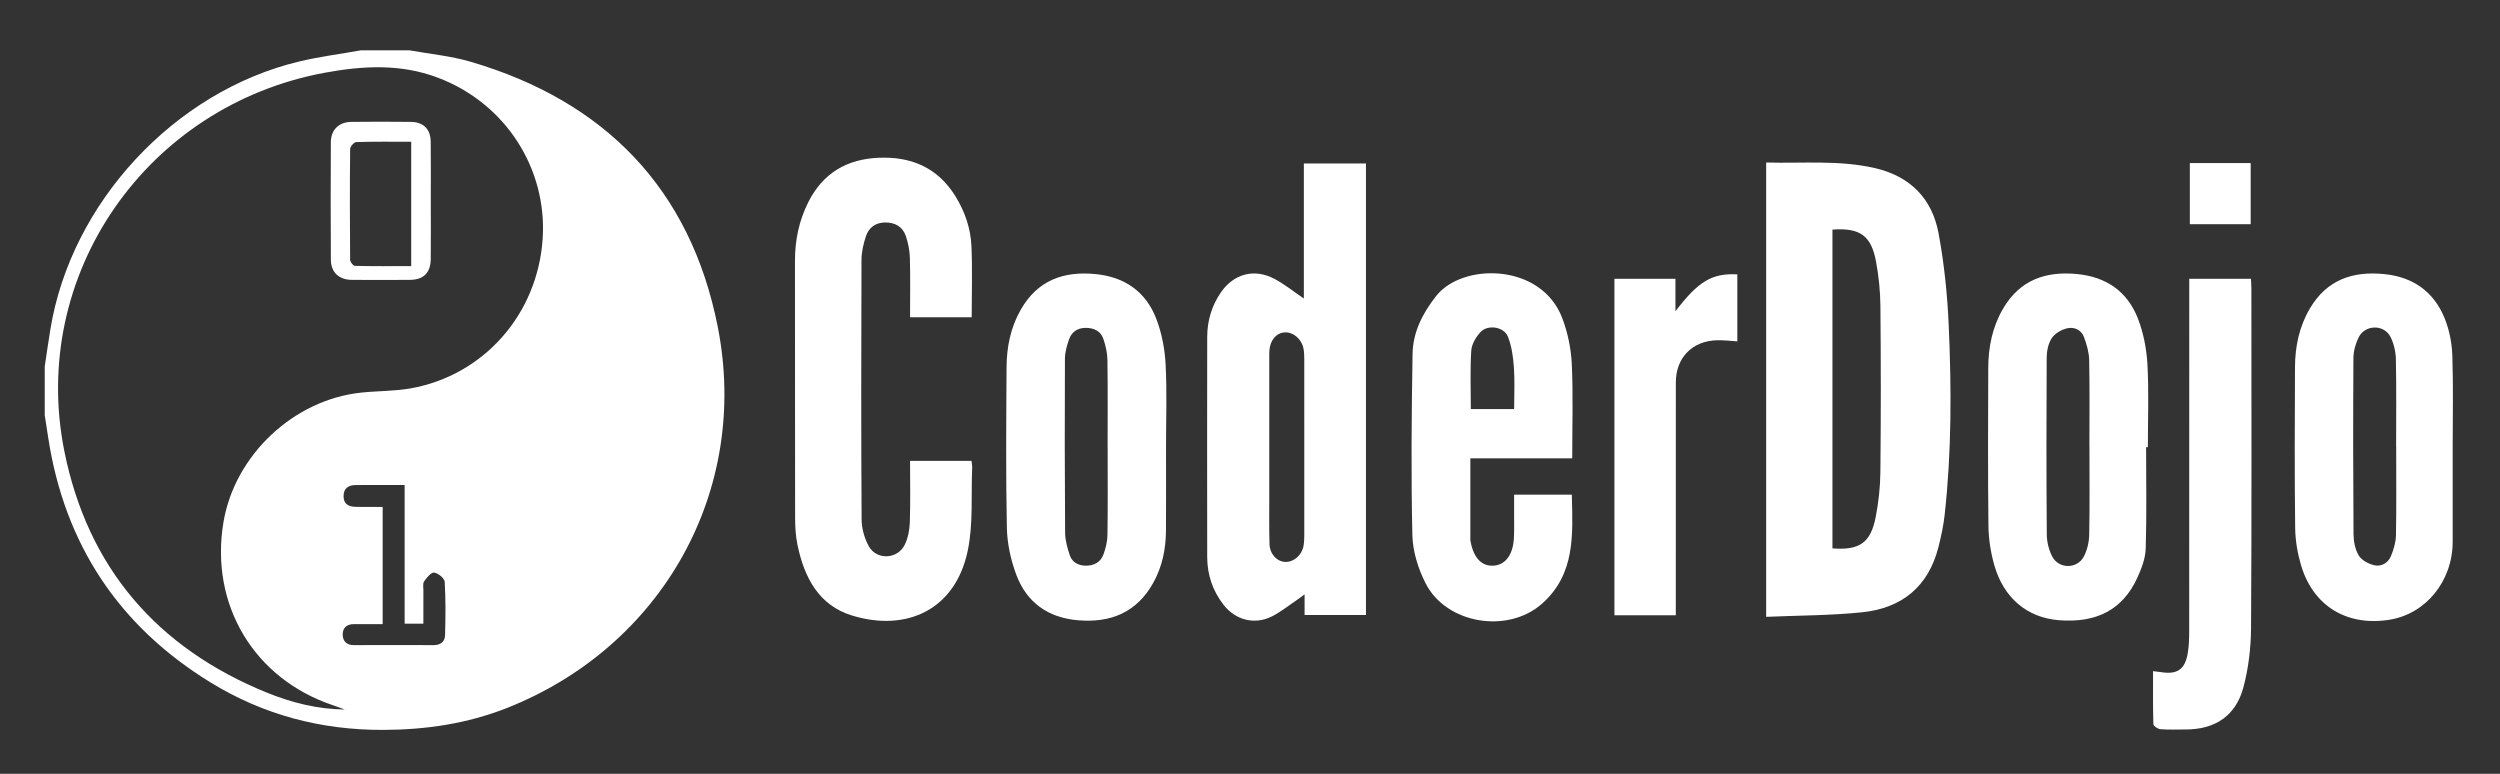 <?xml version="1.0" encoding="utf-8"?>
<!-- Generator: Adobe Illustrator 16.0.0, SVG Export Plug-In . SVG Version: 6.00 Build 0)  -->
<!DOCTYPE svg PUBLIC "-//W3C//DTD SVG 1.1//EN" "http://www.w3.org/Graphics/SVG/1.1/DTD/svg11.dtd">
<svg version="1.1" id="Layer_1" xmlns="http://www.w3.org/2000/svg" xmlns:xlink="http://www.w3.org/1999/xlink" x="0px" y="0px"
	 width="924px" height="286px" viewBox="0 0 924 286" enable-background="new 0 0 924 286" xml:space="preserve">
<rect x="0" y="0" width="924" height="286" fill="#333333" stroke="none"/>
<path fill="#FFFFFF" d="M151.424,18.611c7.485,1.358,15.163,2.055,22.422,4.181c49.753,14.571,81.377,47.079,91.431,97.964
	c11.995,60.7-20.619,118.253-77.88,140.906c-14.675,5.803-29.953,8.061-45.82,8.107c-23.007,0.074-44.282-5.593-63.719-17.515
	c-33.955-20.828-54.029-51.129-60.053-90.604c-0.414-2.719-0.844-5.437-1.268-8.153c0-6.024,0-12.051,0-18.076
	c0.692-4.563,1.34-9.131,2.082-13.685c7.618-46.748,45.755-87.928,91.906-98.992c7.506-1.8,15.209-2.776,22.822-4.133
	C139.372,18.611,145.398,18.611,151.424,18.611z M127.431,262.227c-1.397-0.504-2.785-1.041-4.195-1.511
	c-29.282-9.739-45.747-37.14-40.651-67.671c4.139-24.791,25.903-45.32,50.938-47.939c6.089-0.64,12.295-0.5,18.296-1.569
	c26.869-4.792,46.868-27.247,48.747-55.251c1.722-25.653-13.445-50.106-38.929-59.65c-13.602-5.094-27.478-4.344-41.387-1.795
	C54.217,38.939,10.682,101.503,23.785,166.766c8.631,42.981,34.196,72.704,74.848,89.227
	C107.843,259.734,117.457,262.143,127.431,262.227z M141.434,187.359c0,14.722,0,28.893,0,43.319c-3.726,0-7.183,0.007-10.64-0.004
	c-2.711-0.009-4.23,1.476-4.134,4.033c0.087,2.319,1.501,3.743,4.095,3.731c9.841-0.037,19.684-0.037,29.526,0
	c2.543,0.012,4.15-1.285,4.214-3.638c0.179-6.595,0.266-13.21-0.135-19.784c-0.079-1.287-2.428-3.209-3.902-3.383
	c-1.123-0.134-2.759,1.871-3.703,3.243c-0.559,0.812-0.264,2.241-0.27,3.394c-0.023,4.021-0.009,8.041-0.009,12.229
	c-2.395,0-4.42,0-6.918,0c0-17.077,0-34.02,0-51.24c-6.353,0-12.237-0.037-18.119,0.018c-2.663,0.024-4.464,1.177-4.457,4.138
	c0.007,3.088,2.063,3.878,4.619,3.929C134.822,187.407,138.045,187.359,141.434,187.359z"/>
<path fill="#FFFFFF" d="M652.774,60.066c13.505,0.382,26.929-0.986,40.18,2.06c12.997,2.988,21.129,11.215,23.524,24.035
	c2.096,11.206,3.262,22.671,3.766,34.07c1.036,23.375,1.087,46.778-1.501,70.089c-0.444,4.009-1.313,7.994-2.304,11.908
	c-3.688,14.535-13.486,22.519-28.005,24.049c-11.702,1.23-23.541,1.176-35.66,1.707C652.774,171.768,652.774,116.244,652.774,60.066
	z M677.273,84.856c0,39.445,0,78.645,0,117.824c9.938,0.776,14.098-2.014,15.962-11.468c1.091-5.534,1.702-11.242,1.759-16.881
	c0.205-20.383,0.193-40.77,0.008-61.153c-0.051-5.527-0.619-11.119-1.632-16.555C691.585,87.032,687.377,84.126,677.273,84.856z"/>
<path fill="#FFFFFF" d="M504.861,227.301c-7.57,0-14.933,0-22.684,0c0-2.402,0-4.65,0-7.636c-1.366,1.006-2.111,1.603-2.903,2.132
	c-3.065,2.057-5.977,4.432-9.257,6.063c-6.344,3.158-13.361,1.322-17.737-4.256c-4.074-5.196-6.085-11.162-6.096-17.73
	c-0.041-27.115-0.039-54.23,0.001-81.345c0.01-5.929,1.646-11.452,4.992-16.369c4.732-6.951,12.371-9.051,19.798-5.122
	c3.742,1.979,7.089,4.704,10.929,7.304c0-16.618,0-33.123,0-49.934c7.817,0,15.27,0,22.955,0
	C504.861,115.994,504.861,171.548,504.861,227.301z M469.12,165.328c0,6.016-0.006,12.029,0.001,18.045
	c0.008,5.898-0.089,11.802,0.087,17.695c0.113,3.754,2.768,6.512,5.864,6.617c3.092,0.107,6.078-2.455,6.709-5.908
	c0.246-1.353,0.281-2.76,0.281-4.143c0.016-21.631,0.018-43.262-0.004-64.893c0-1.38-0.037-2.795-0.336-4.133
	c-0.761-3.428-3.832-5.929-6.853-5.761c-3.131,0.174-5.441,2.879-5.708,6.736c-0.071,1.037-0.041,2.081-0.042,3.122
	C469.119,143.581,469.12,154.455,469.12,165.328z"/>
<path fill="#FFFFFF" d="M359.137,117.262c-7.667,0-15.038,0-22.776,0c0-7.429,0.133-14.699-0.069-21.959
	c-0.075-2.718-0.62-5.521-1.506-8.096c-1.172-3.406-3.938-4.994-7.574-4.982c-3.577,0.011-6.073,1.845-7.146,5.054
	c-0.939,2.807-1.647,5.846-1.658,8.786c-0.115,31.981-0.148,63.962,0.044,95.945c0.019,3.313,1.05,6.938,2.644,9.85
	c2.867,5.24,10.636,4.896,13.295-0.508c1.228-2.494,1.788-5.519,1.883-8.326c0.251-7.492,0.086-15.002,0.086-22.683
	c7.694,0,15.066,0,22.713,0c0.082,0.822,0.275,1.704,0.239,2.577c-0.423,10.159,0.42,20.585-1.596,30.421
	c-4.482,21.896-22.454,30.353-42.765,24.167c-12.432-3.783-17.701-14.185-20.203-26.103c-0.707-3.368-0.866-6.898-0.874-10.357
	c-0.063-31.518-0.012-63.036-0.054-94.555c-0.011-7.66,1.462-14.897,4.928-21.784c5.377-10.682,14.178-15.858,25.869-16.393
	c12.135-0.556,22,3.628,28.562,14.301c3.463,5.633,5.575,11.815,5.866,18.347C359.427,99.615,359.137,108.296,359.137,117.262z"/>
<path fill="#FFFFFF" d="M543.441,169.396c0,10.397,0,20.315,0.002,30.236c0,0.113,0.028,0.229,0.049,0.344
	c1.136,6.239,4.135,9.412,8.592,9.09c4.346-0.314,7.127-4.041,7.456-10.184c0.144-2.658,0.069-5.326,0.08-7.992
	c0.011-2.527,0.001-5.055,0.001-8.064c3.719,0,7.15,0,10.582,0c3.457,0,6.914,0,10.747,0c0.353,14.768,1.359,29.371-11.078,40.343
	c-12.63,11.142-35.277,7.451-42.93-7.506c-2.766-5.404-4.787-11.817-4.926-17.82c-0.514-22.337-0.305-44.698,0.069-67.042
	c0.135-8.047,3.68-15.007,8.754-21.44c9.71-12.313,38.915-12.232,46.624,8.347c1.992,5.32,3.209,11.176,3.474,16.846
	c0.527,11.436,0.155,22.911,0.155,34.845C568.405,169.396,555.872,169.396,543.441,169.396z M543.615,151.198
	c5.209,0,10.481,0,16.014,0c0-5.28,0.272-10.368-0.088-15.411c-0.273-3.837-0.815-7.827-2.216-11.361
	c-1.44-3.64-7.38-4.59-10.071-1.748c-1.722,1.82-3.322,4.516-3.477,6.915C543.324,136.693,543.615,143.844,543.615,151.198z"/>
<path fill="#FFFFFF" d="M430.961,165.223c0,10.305,0.053,20.608-0.019,30.912c-0.048,6.805-1.375,13.344-4.736,19.344
	c-6.096,10.885-15.69,14.782-27.717,13.779c-11.122-0.927-19.053-6.568-22.896-16.912c-2.019-5.43-3.33-11.43-3.45-17.201
	c-0.412-19.791-0.232-39.595-0.12-59.394c0.043-7.479,1.479-14.701,5.269-21.322c6.176-10.798,15.757-14.29,27.62-13.13
	c10.799,1.056,18.604,6.519,22.456,16.536c2.032,5.287,3.142,11.156,3.441,16.828C431.349,144.823,430.961,155.033,430.961,165.223z
	 M409.389,165.364c-0.005,0-0.01,0-0.014,0c0-10.776,0.094-21.556-0.068-32.327c-0.038-2.596-0.655-5.268-1.485-7.744
	c-0.999-2.979-3.553-4.139-6.595-4.111c-2.984,0.027-5.175,1.499-6.12,4.28c-0.772,2.271-1.496,4.701-1.509,7.064
	c-0.095,21.436-0.092,42.871,0.066,64.308c0.02,2.807,0.823,5.691,1.727,8.386c0.896,2.679,3.229,3.853,6.026,3.853
	c2.931,0,5.325-1.286,6.359-4.002c0.885-2.327,1.506-4.903,1.543-7.379C409.481,186.916,409.389,176.141,409.389,165.364z"/>
<path fill="#FFFFFF" d="M793.202,165.275c0,12.492,0.239,24.99-0.147,37.47c-0.113,3.673-1.576,7.487-3.149,10.901
	c-5.386,11.685-14.995,16.701-28.988,15.578c-11.664-0.937-20.414-8.197-23.87-20.498c-1.3-4.621-2.061-9.543-2.118-14.342
	c-0.231-19.447-0.146-38.9-0.071-58.353c0.028-7.736,1.502-15.16,5.479-21.96c6.216-10.63,15.768-13.93,27.465-12.772
	c10.649,1.053,18.43,6.418,22.301,16.258c2.115,5.375,3.264,11.372,3.586,17.157c0.563,10.159,0.156,20.37,0.156,30.559
	C793.629,165.275,793.416,165.275,793.202,165.275z M772.264,164.971c-0.004,0-0.01,0-0.017,0c0-10.66,0.13-21.322-0.086-31.979
	c-0.059-2.798-0.932-5.663-1.884-8.336c-0.981-2.753-3.658-3.91-6.219-3.328c-2.115,0.481-4.552,1.883-5.713,3.631
	c-1.314,1.978-1.873,4.792-1.888,7.246c-0.125,21.784-0.123,43.569,0.039,65.354c0.02,2.676,0.729,5.574,1.922,7.971
	c2.412,4.848,9.34,4.896,11.818,0.072c1.221-2.369,1.887-5.274,1.938-7.955C772.388,186.759,772.264,175.863,772.264,164.971z"/>
<path fill="#FFFFFF" d="M906.509,165.448c0,11.587,0.003,23.175,0,34.76c-0.005,14.571-9.907,26.742-23.48,28.868
	c-15.705,2.462-28.177-5.149-32.608-20.317c-1.284-4.393-2.075-9.087-2.127-13.655c-0.229-19.812-0.171-39.627-0.063-59.44
	c0.042-7.611,1.557-14.934,5.49-21.626c6.244-10.625,15.816-13.906,27.514-12.729c10.656,1.072,18.304,6.508,22.299,16.321
	c1.741,4.278,2.685,9.128,2.847,13.759C906.777,142.729,906.509,154.092,906.509,165.448z M885.634,165.165
	c-0.009,0-0.017,0-0.024,0c0-10.776,0.131-21.556-0.09-32.327c-0.059-2.793-0.725-5.811-1.975-8.29
	c-2.398-4.761-9.453-4.625-11.805,0.177c-1.135,2.316-1.897,5.073-1.914,7.635c-0.135,21.669-0.121,43.339,0.035,65.005
	c0.02,2.685,0.575,5.699,1.926,7.935c1.063,1.757,3.595,3.113,5.717,3.612c2.633,0.622,5.159-0.835,6.213-3.424
	c0.979-2.409,1.787-5.077,1.833-7.646C885.748,186.951,885.634,176.059,885.634,165.165z"/>
<path fill="#FFFFFF" d="M795.77,248.055c1.306,0.161,2.199,0.245,3.084,0.385c5.85,0.922,8.74-1.047,9.729-6.961
	c0.434-2.608,0.542-5.299,0.543-7.953c0.033-42.049,0.023-84.099,0.023-126.148c0-1.368,0-2.736,0-4.325c7.645,0,15.008,0,22.811,0
	c0.049,1.127,0.148,2.341,0.148,3.556c0.007,41.817,0.136,83.636-0.119,125.453c-0.045,7.32-0.941,14.836-2.806,21.9
	c-2.793,10.589-10.469,15.65-21.323,15.648c-3.127,0-6.268,0.145-9.376-0.099c-0.946-0.073-2.575-1.188-2.597-1.868
	C795.689,261.191,795.77,254.734,795.77,248.055z"/>
<path fill="#FFFFFF" d="M619.377,227.398c-7.84,0-15.121,0-22.684,0c0-41.449,0-82.801,0-124.361c7.382,0,14.739,0,22.551,0
	c0,3.775,0,7.603,0,12.004c8.504-11.143,13.563-14.121,22.871-13.637c0,8.255,0,16.524,0,24.759
	c-2.516-0.151-4.924-0.456-7.326-0.412c-9.259,0.169-15.391,6.373-15.4,15.602c-0.03,27.206-0.012,54.413-0.012,81.617
	C619.377,224.333,619.377,225.698,619.377,227.398z"/>
<path fill="#FFFFFF" d="M809.363,60.28c7.511,0,14.865,0,22.485,0c0,7.441,0,14.882,0,22.573c-7.398,0-14.835,0-22.485,0
	C809.363,75.327,809.363,67.896,809.363,60.28z"/>
<path fill="#FFFFFF" d="M159.22,74.203c0.004,7.172,0.056,14.345-0.014,21.517c-0.049,5.089-2.645,7.679-7.684,7.716
	c-7.172,0.054-14.344,0.05-21.517,0.001c-4.716-0.032-7.689-2.782-7.718-7.443c-0.088-14.459-0.084-28.921-0.008-43.38
	c0.025-4.664,2.969-7.517,7.644-7.568c7.287-0.081,14.577-0.077,21.864-0.002c4.687,0.048,7.343,2.641,7.404,7.295
	C159.285,59.625,159.215,66.915,159.22,74.203z M151.984,52.389c-6.943,0-13.635-0.089-20.317,0.117
	c-0.811,0.025-2.244,1.645-2.253,2.537c-0.14,13.65-0.122,27.304-0.009,40.955c0.006,0.794,1.116,2.25,1.738,2.266
	c6.905,0.164,13.816,0.103,20.841,0.103C151.984,82.872,151.984,67.782,151.984,52.389z"/>
</svg>
